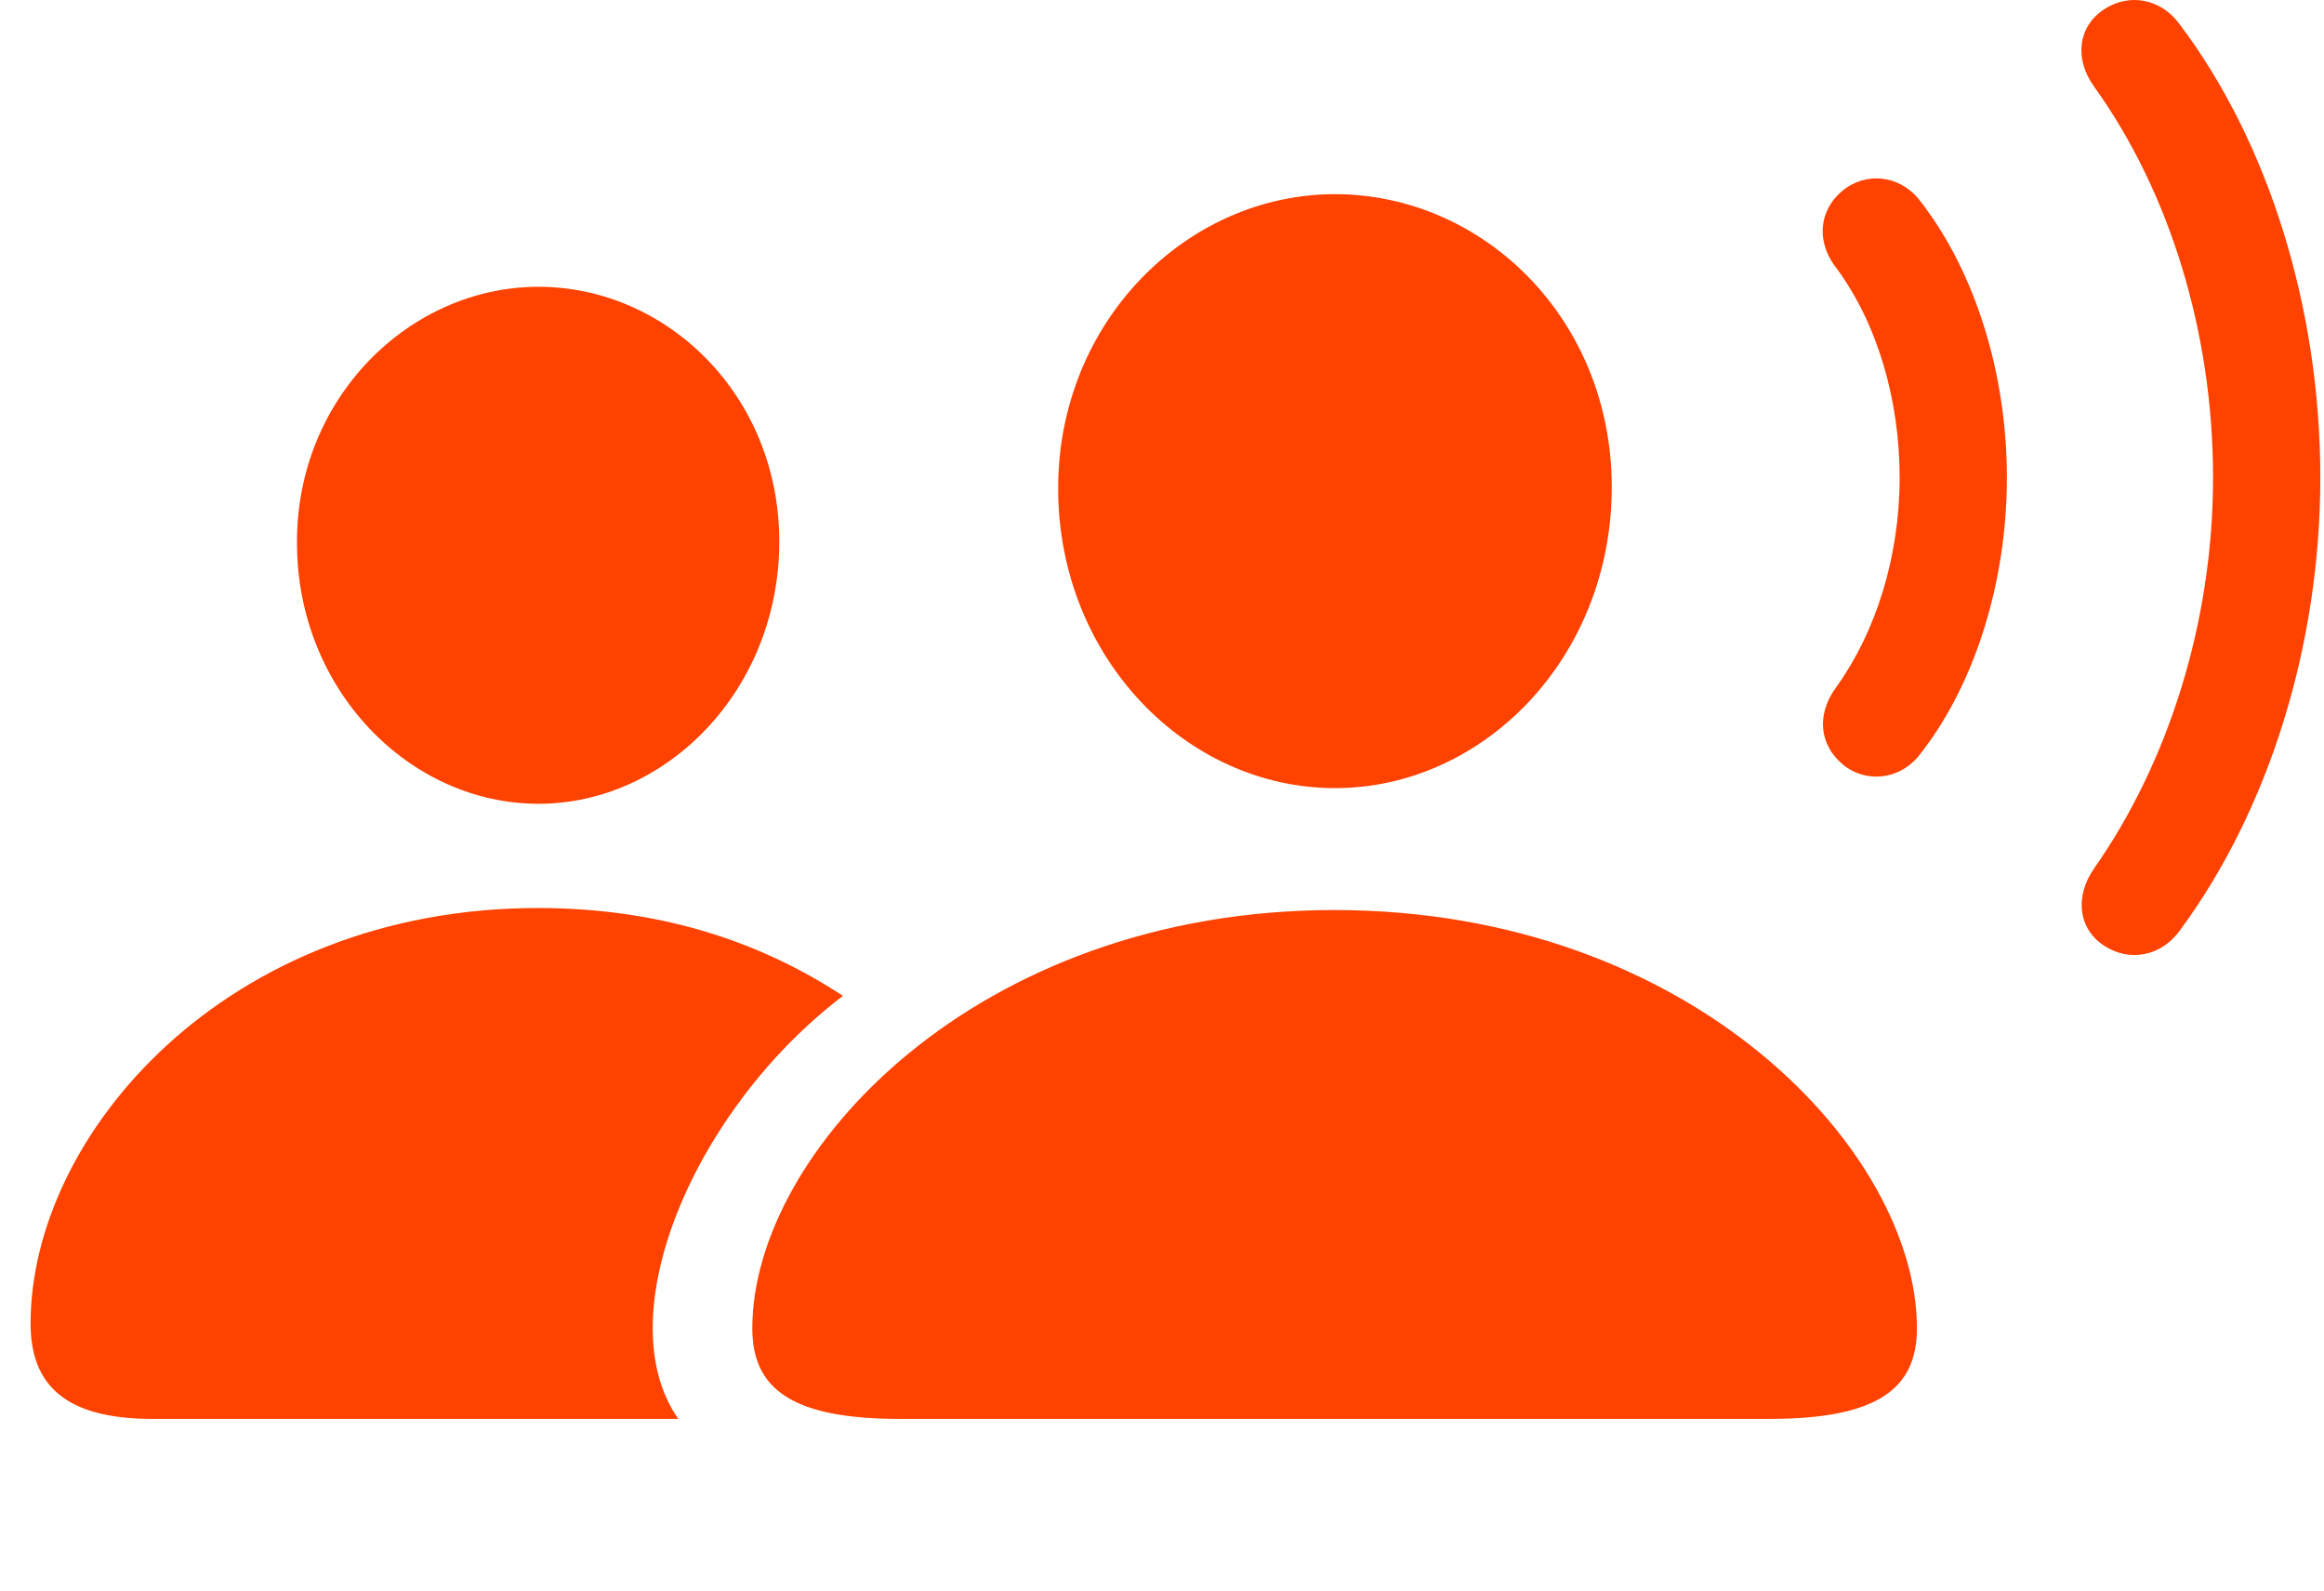 <svg width="38" height="26" viewBox="0 0 38 26" fill="none" xmlns="http://www.w3.org/2000/svg">
<path d="M14.711 23.194H28.934C30.71 23.194 31.344 22.693 31.344 21.713C31.344 18.84 27.689 14.876 21.817 14.876C15.956 14.876 12.301 18.84 12.301 21.713C12.301 22.693 12.935 23.194 14.711 23.194ZM21.828 12.883C24.261 12.883 26.354 10.745 26.354 7.962C26.354 5.211 24.249 3.174 21.828 3.174C19.407 3.174 17.302 5.256 17.302 7.984C17.302 10.745 19.395 12.883 21.828 12.883ZM2.491 23.194H11.091C9.914 21.512 11.351 18.127 13.783 16.279C12.527 15.455 10.909 14.843 8.794 14.843C3.691 14.843 0.5 18.55 0.5 21.635C0.5 22.637 1.066 23.194 2.491 23.194ZM8.805 13.139C10.909 13.139 12.742 11.269 12.742 8.852C12.742 6.458 10.898 4.688 8.805 4.688C6.7 4.688 4.845 6.503 4.856 8.875C4.856 11.269 6.689 13.139 8.805 13.139ZM30.201 12.549C30.586 12.805 31.117 12.727 31.423 12.293C32.294 11.168 32.815 9.509 32.815 7.806C32.815 6.102 32.294 4.454 31.423 3.319C31.117 2.884 30.586 2.806 30.201 3.062C29.748 3.374 29.669 3.931 30.031 4.387C30.687 5.278 31.061 6.514 31.061 7.806C31.061 9.097 30.676 10.322 30.031 11.224C29.68 11.692 29.748 12.226 30.201 12.549ZM34.399 15.455C34.817 15.733 35.338 15.633 35.643 15.21C37.091 13.251 37.94 10.556 37.94 7.806C37.94 5.056 37.103 2.339 35.643 0.401C35.338 -0.022 34.817 -0.122 34.399 0.156C33.98 0.435 33.912 0.958 34.24 1.415C35.474 3.129 36.186 5.434 36.186 7.806C36.186 10.177 35.451 12.471 34.24 14.197C33.923 14.653 33.98 15.177 34.399 15.455Z" fill="#FF4200"/>
</svg>
